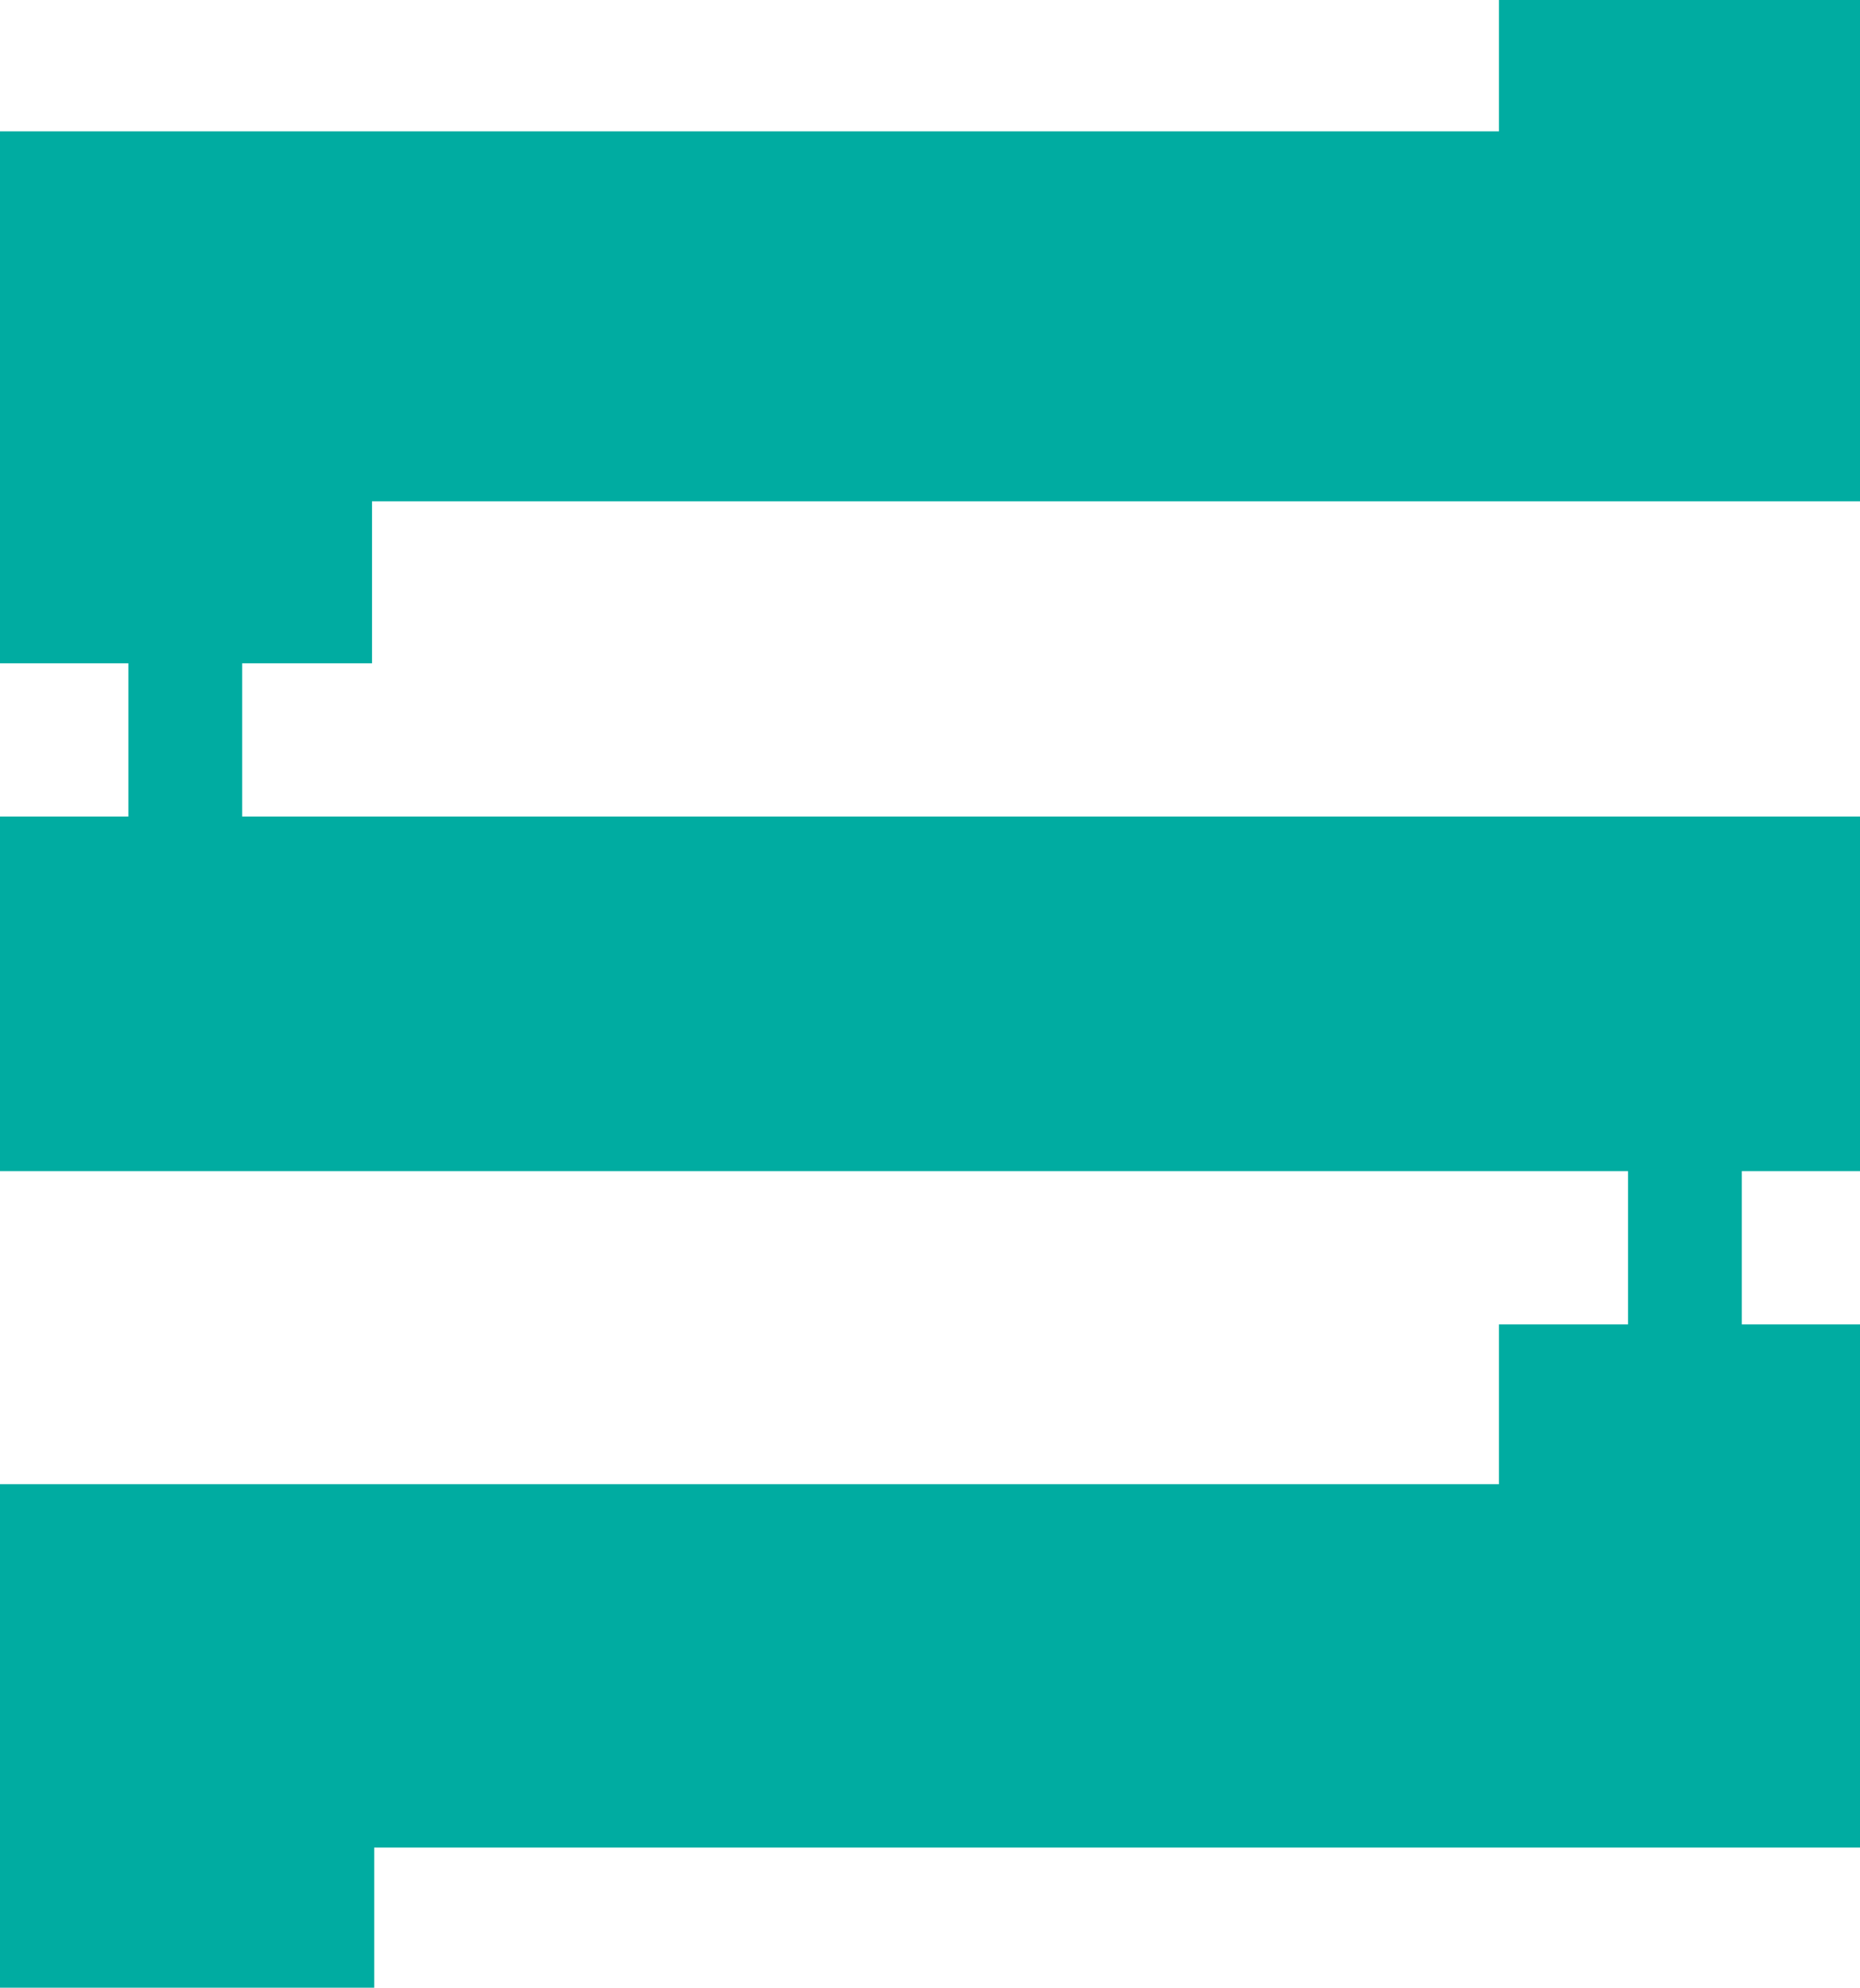 <?xml version="1.0" ?>
<svg xmlns="http://www.w3.org/2000/svg" viewBox="0 0 256 273.469">
	
  
	<path fill="#00aca1" d="M0 18.071v73.185h17.669v21.083H0v48.791h224.076v21.082h-17.77v21.986H0v69.271h51.502v-19.276H256v-71.981h-16.263V161.13H256v-48.791H33.331V91.256H51.2V68.97H256V0h-49.694v18.071z"/>
	

</svg>

